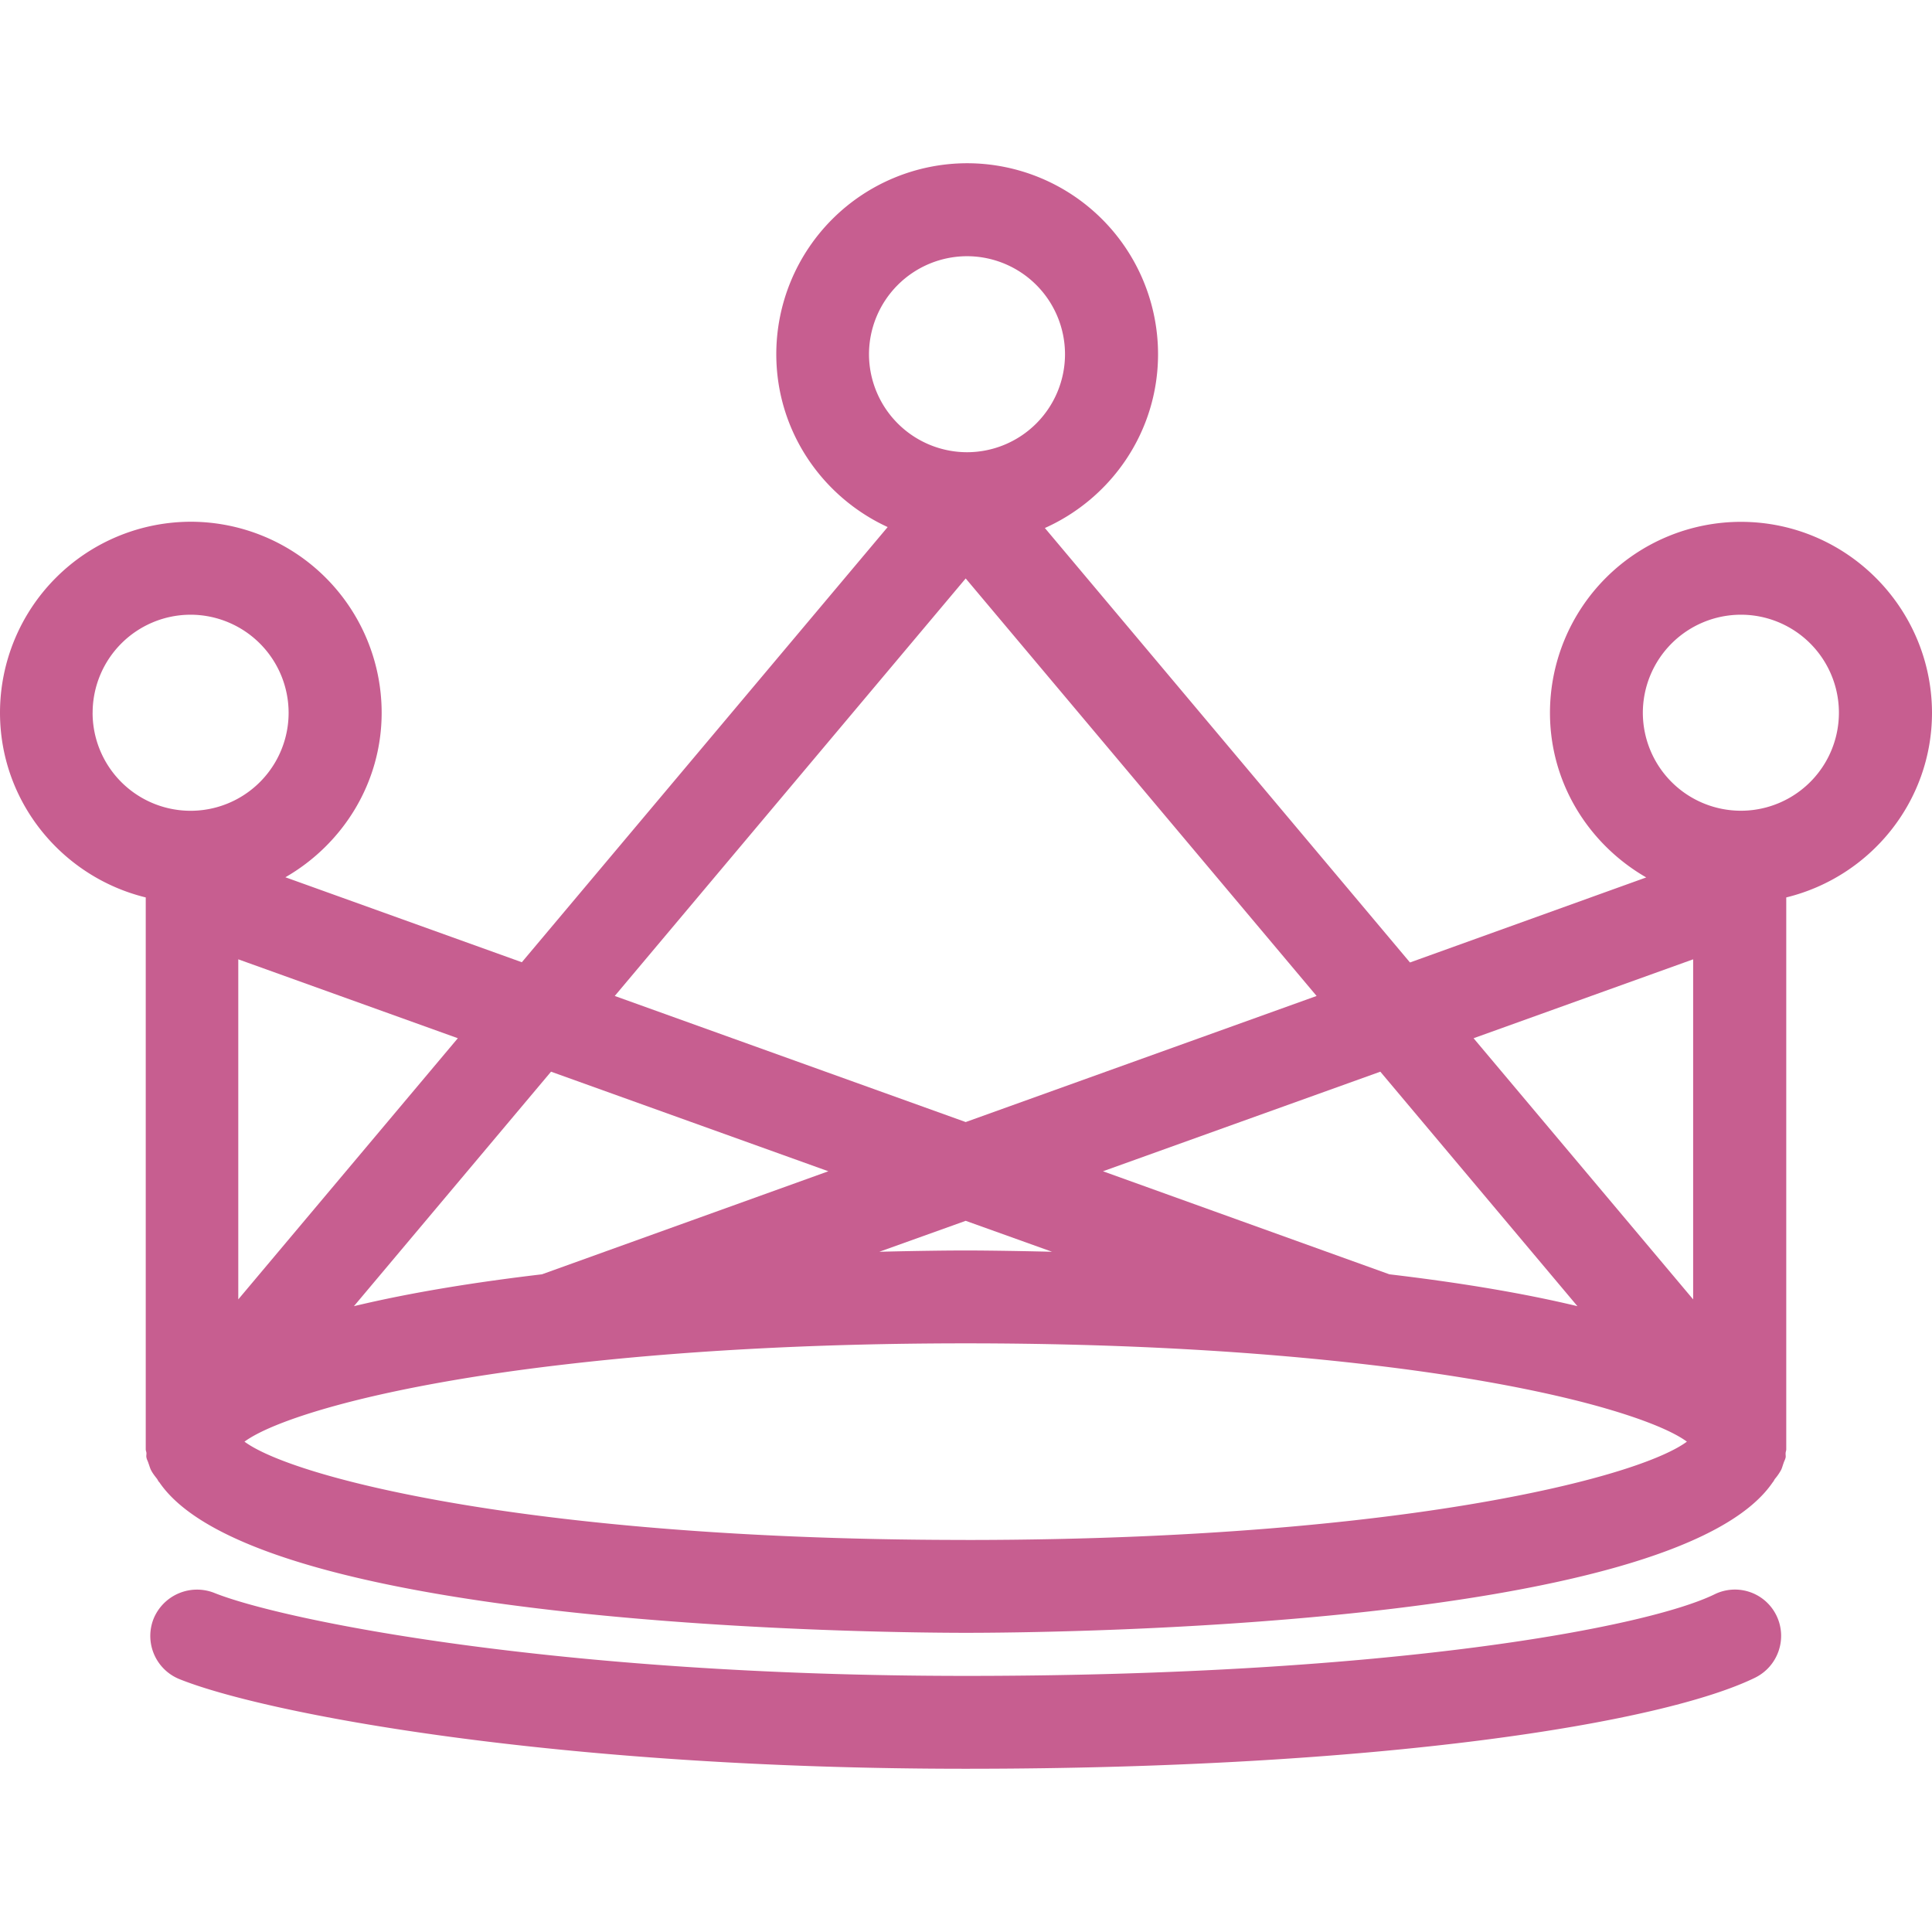 <svg width="57" height="57" viewBox="0 0 57 57" fill="none" xmlns="http://www.w3.org/2000/svg"><g id="royal-crown-variant-made-of-lines-and-circles-svgrepo-com 1" clip-path="url(#clip0_1_517)"><g id="Group"><path id="Vector" d="M51.362 15.396a5.637 5.637 0 00-5.633 5.633c0 2.084 1.152 3.885 2.84 4.858l-6.97 2.509-10.772-12.818c1.962-.878 3.339-2.842 3.339-5.13a5.637 5.637 0 00-5.633-5.632 5.637 5.637 0 00-5.63 5.633c0 2.262 1.35 4.21 3.286 5.101L15.396 28.389 8.42 25.882c1.688-.972 2.84-2.777 2.84-4.856a5.637 5.637 0 00-5.632-5.633A5.637 5.637 0 000 21.026c0 2.64 1.84 4.849 4.3 5.451v16.284c0 .04.018.068.02.106.004.04-.01.089 0 .13.01.064.044.114.061.176.024.063.04.127.07.191.046.093.112.178.174.257.03.037.044.085.077.112 2.93 4.3 21.517 4.44 23.798 4.44 2.281 0 20.87-.132 23.8-4.44.032-.032.045-.078.075-.112a1.55 1.55 0 00.175-.257c.029-.06.044-.125.068-.19.017-.058.051-.113.064-.177.007-.041-.006-.09 0-.13 0-.037.018-.065.018-.106V26.477c2.465-.602 4.3-2.81 4.3-5.451-.009-3.104-2.534-5.63-5.638-5.63zM28.491 45.433c-7.22 0-12.646-.587-16.252-1.299-2.7-.531-4.388-1.13-5.026-1.601.457-.335 1.452-.739 2.972-1.138 1.594-.417 3.77-.828 6.525-1.145 3.17-.368 7.098-.617 11.781-.617 4.683 0 8.612.25 11.78.617 2.758.317 4.932.727 6.53 1.145 1.516.4 2.512.803 2.968 1.138-.637.471-2.32 1.07-5.023 1.601-3.608.712-9.034 1.3-16.255 1.3zm12.5-7.837l-8.45-3.04 8.183-2.938 5.815 6.918c-1.703-.409-3.619-.712-5.547-.94zm-9.952-.665c-1.237-.03-2.145-.038-2.548-.038-.404 0-1.312.007-2.548.038l2.548-.913 2.548.913zm-15.049.665c-1.933.228-3.844.531-5.548.94l5.815-6.918 8.182 2.938-8.449 3.04zm33.963-9.293v10.033l-6.478-7.705 6.478-2.328zm-24.315-17.85a2.897 2.897 0 012.893-2.894 2.894 2.894 0 012.89 2.893 2.894 2.894 0 01-2.89 2.89 2.897 2.897 0 01-2.893-2.89zm2.853 6.613l10.353 12.318-10.353 3.72-10.354-3.72 10.354-12.318zM13.508 30.63L7.03 38.336V28.303l6.478 2.328zM2.733 21.029a2.894 2.894 0 012.89-2.893 2.897 2.897 0 012.892 2.893 2.891 2.891 0 01-5.783 0zm48.629 2.89a2.894 2.894 0 01-2.893-2.89 2.897 2.897 0 012.893-2.893 2.891 2.891 0 010 5.783zm1.049 23.745c.331.682.046 1.5-.632 1.834-2.74 1.336-11.001 2.686-23.288 2.686-12.104 0-20.655-1.623-23.198-2.645a1.374 1.374 0 01-.76-1.785 1.386 1.386 0 011.785-.76c1.988.8 10.02 2.45 22.176 2.45 12.585 0 20.103-1.44 22.087-2.405a1.362 1.362 0 011.83.625z" fill="#C75E90"/></g></g><defs><clipPath id="clip0_1_517"><path fill="#fff" d="M0 0h57v57H0z"/></clipPath></defs></svg>